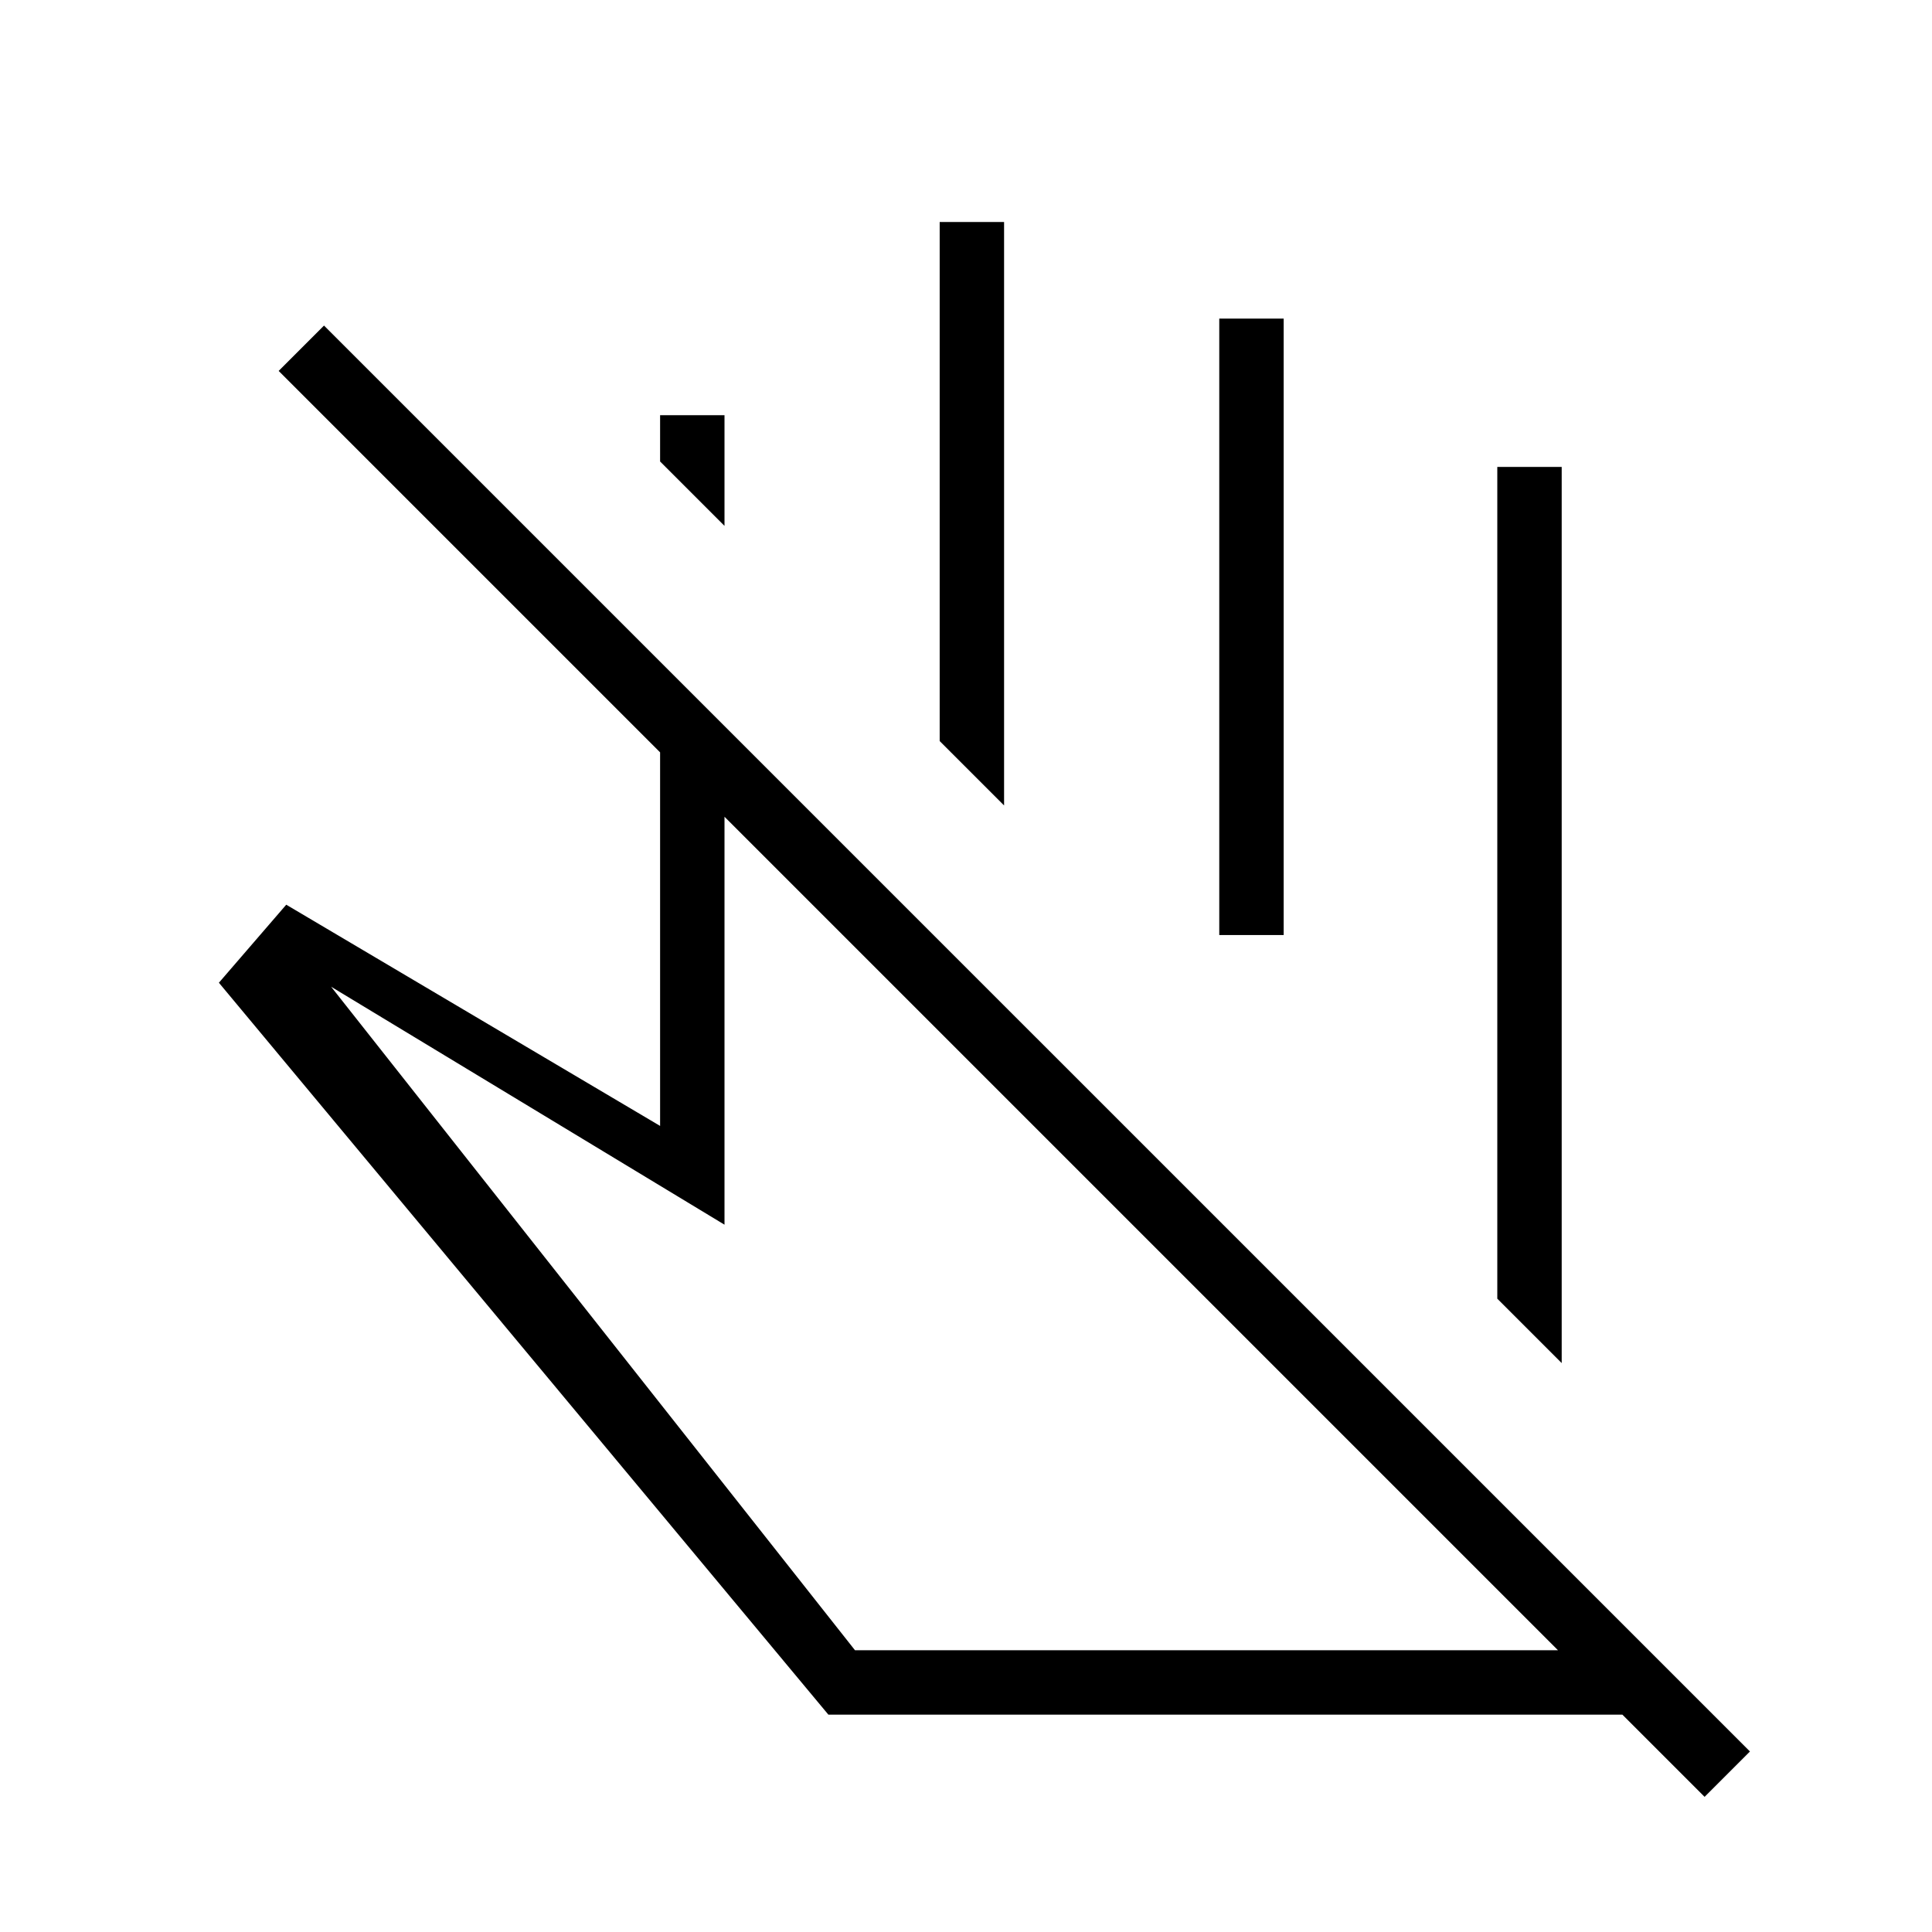 <svg xmlns="http://www.w3.org/2000/svg" height="20" viewBox="0 -960 960 960" width="20"><path d="m776-282.692-32-32V-728h32v445.308Zm-416-416-32-32.001v-23h32v55.001Zm138.923 138.923-32-32v-257.924h32v289.924Zm138.923 64.385h-32v-306.309h32v306.309ZM424.846-140h349.308L360-554.154v202.693L164.539-469.692 424.846-140Zm-13.231 32L108.769-471.692l33.462-38.769L328-400.538v-185.616L138.461-775.692 161-798.231 869.539-89.692 847-67.154 806.154-108H411.615Zm153.462-387.384Zm1.615 148.692Z"/></svg>